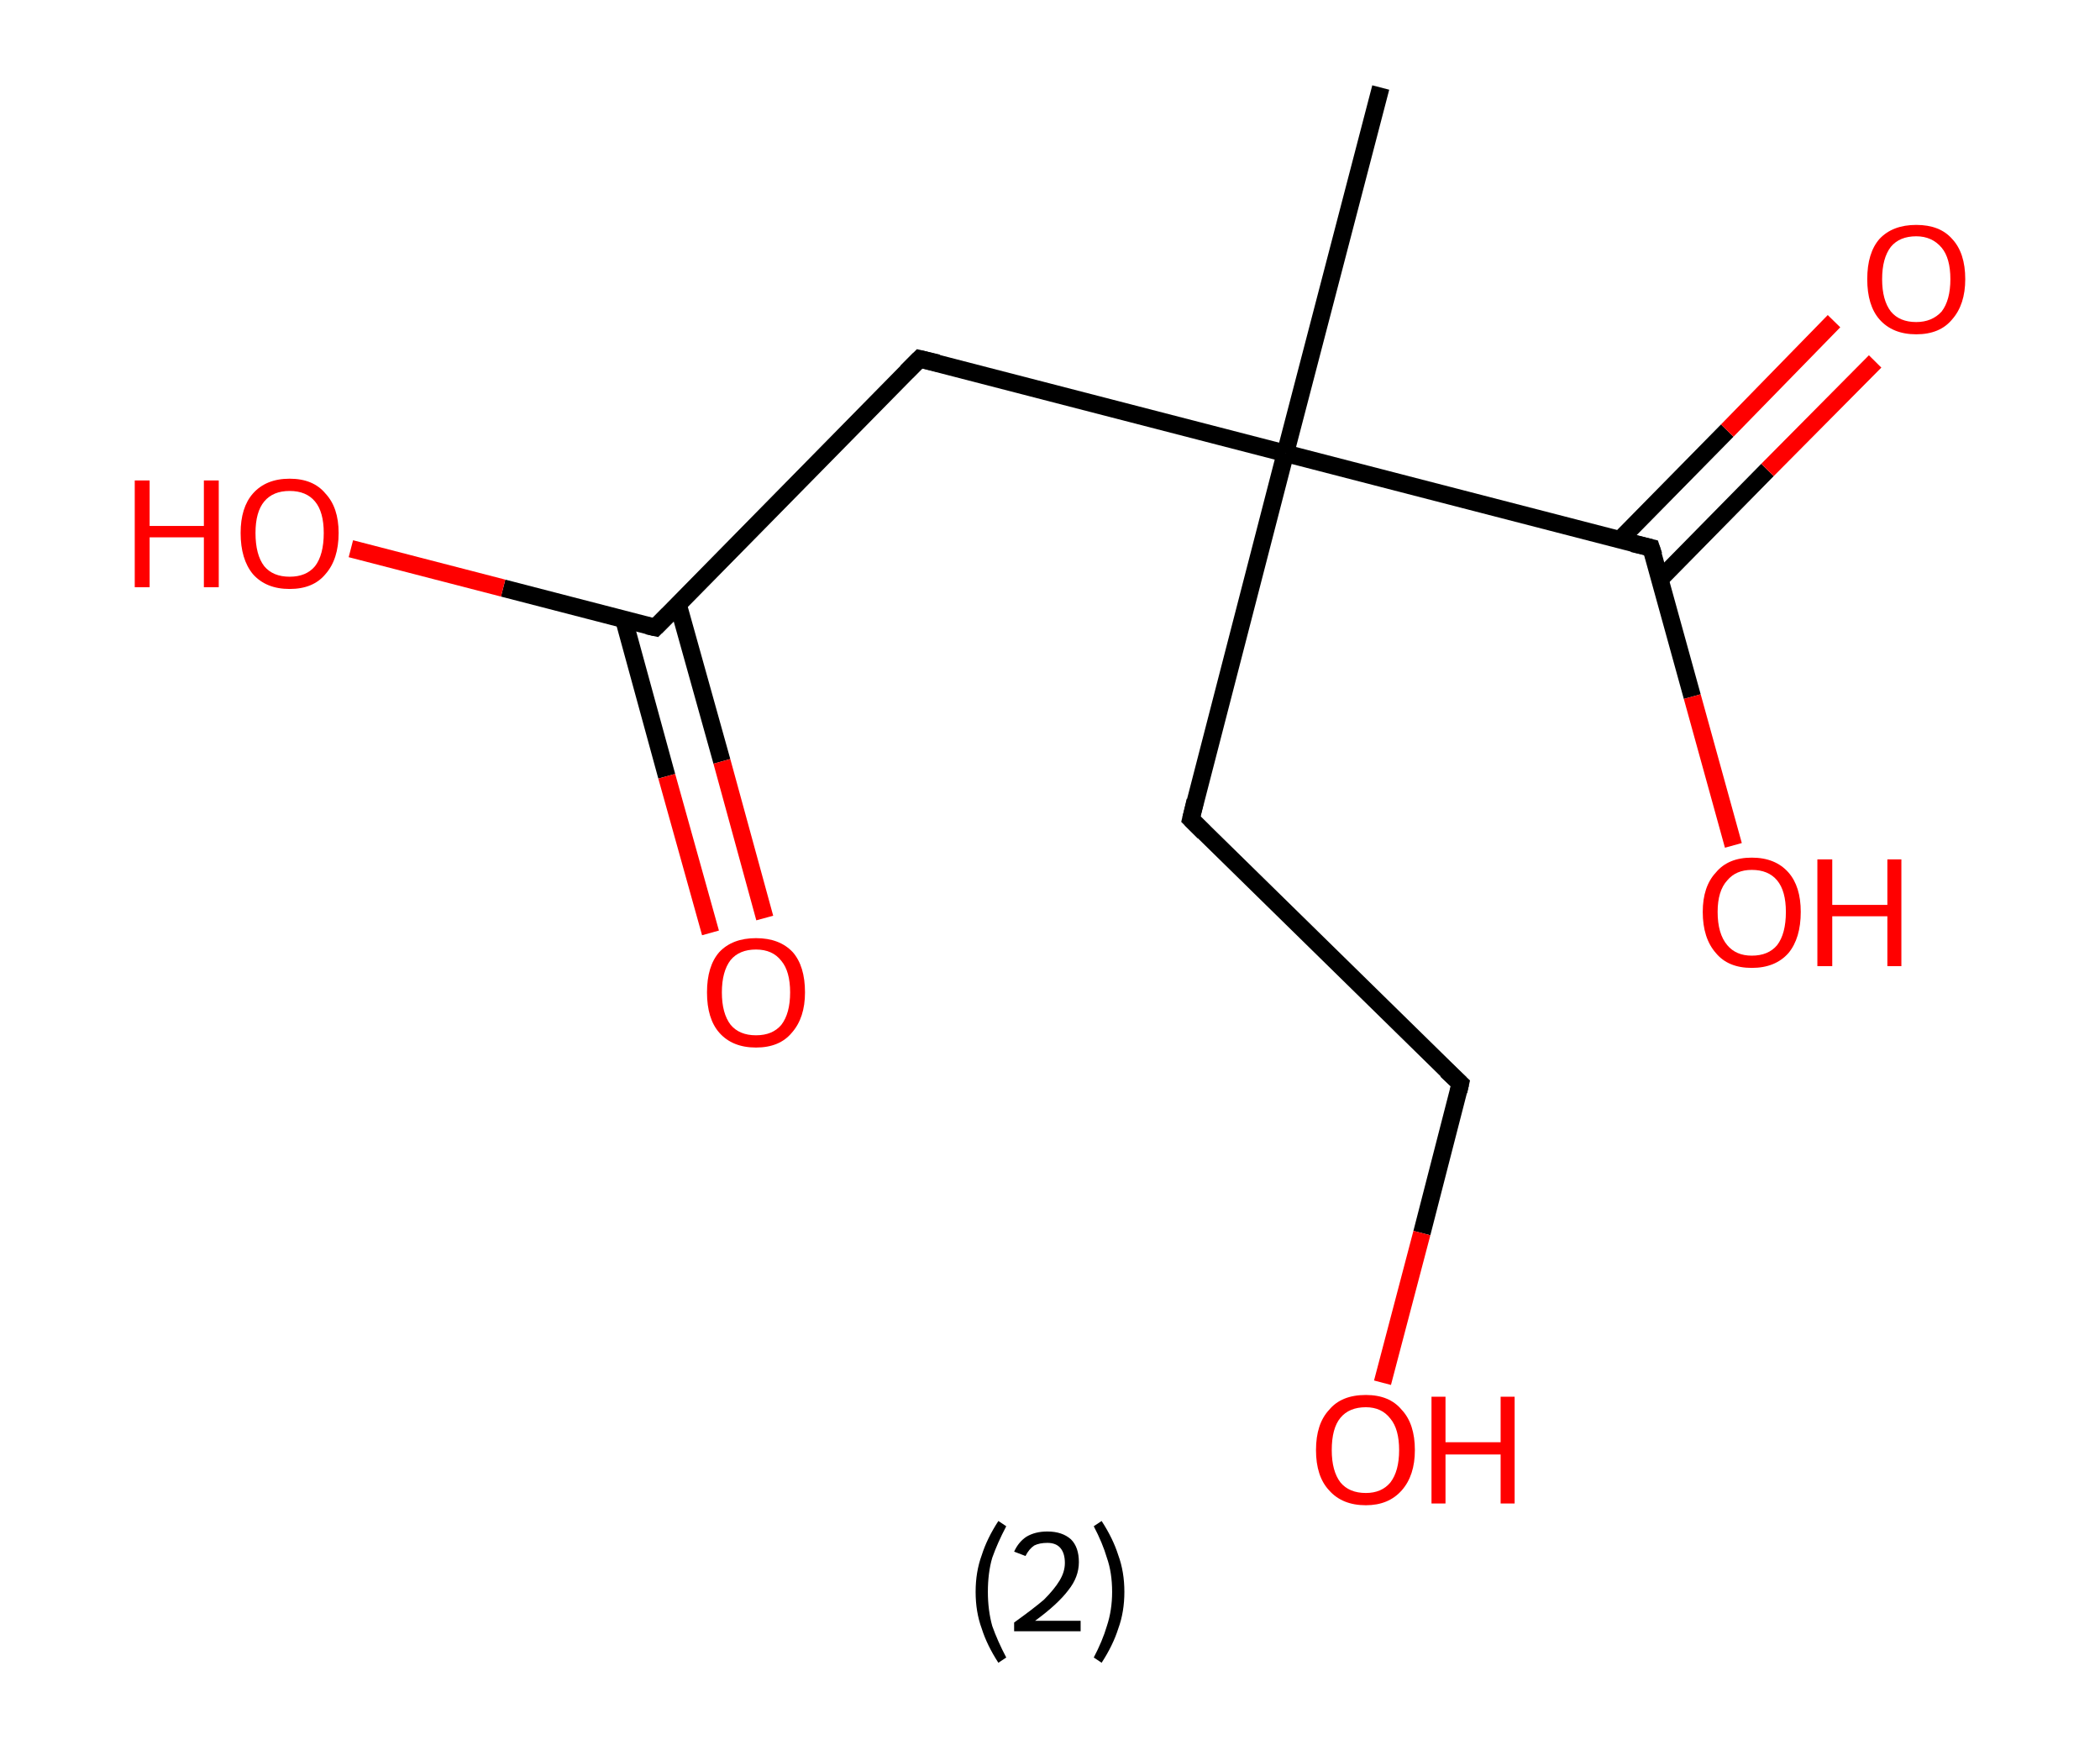 <?xml version='1.0' encoding='ASCII' standalone='yes'?>
<svg xmlns="http://www.w3.org/2000/svg" xmlns:rdkit="http://www.rdkit.org/xml" xmlns:xlink="http://www.w3.org/1999/xlink" version="1.1" baseProfile="full" xml:space="preserve" width="240px" height="200px" viewBox="0 0 240 200">
<!-- END OF HEADER -->
<rect style="opacity:1.0;fill:#FFFFFF;stroke:none" width="240.0" height="200.0" x="0.0" y="0.0"> </rect>
<path class="bond-0 atom-0 atom-1" d="M 157.8,10.0 L 146.9,51.8" style="fill:none;fill-rule:evenodd;stroke:#000000;stroke-width:2.0px;stroke-linecap:butt;stroke-linejoin:miter;stroke-opacity:1"/>
<path class="bond-1 atom-1 atom-2" d="M 146.9,51.8 L 136.1,93.6" style="fill:none;fill-rule:evenodd;stroke:#000000;stroke-width:2.0px;stroke-linecap:butt;stroke-linejoin:miter;stroke-opacity:1"/>
<path class="bond-2 atom-2 atom-3" d="M 136.1,93.6 L 166.9,123.8" style="fill:none;fill-rule:evenodd;stroke:#000000;stroke-width:2.0px;stroke-linecap:butt;stroke-linejoin:miter;stroke-opacity:1"/>
<path class="bond-3 atom-3 atom-4" d="M 166.9,123.8 L 162.5,140.9" style="fill:none;fill-rule:evenodd;stroke:#000000;stroke-width:2.0px;stroke-linecap:butt;stroke-linejoin:miter;stroke-opacity:1"/>
<path class="bond-3 atom-3 atom-4" d="M 162.5,140.9 L 158.0,158.0" style="fill:none;fill-rule:evenodd;stroke:#FF0000;stroke-width:2.0px;stroke-linecap:butt;stroke-linejoin:miter;stroke-opacity:1"/>
<path class="bond-4 atom-1 atom-5" d="M 146.9,51.8 L 105.1,41.0" style="fill:none;fill-rule:evenodd;stroke:#000000;stroke-width:2.0px;stroke-linecap:butt;stroke-linejoin:miter;stroke-opacity:1"/>
<path class="bond-5 atom-5 atom-6" d="M 105.1,41.0 L 74.9,71.7" style="fill:none;fill-rule:evenodd;stroke:#000000;stroke-width:2.0px;stroke-linecap:butt;stroke-linejoin:miter;stroke-opacity:1"/>
<path class="bond-6 atom-6 atom-7" d="M 71.3,70.8 L 76.2,88.7" style="fill:none;fill-rule:evenodd;stroke:#000000;stroke-width:2.0px;stroke-linecap:butt;stroke-linejoin:miter;stroke-opacity:1"/>
<path class="bond-6 atom-6 atom-7" d="M 76.2,88.7 L 81.2,106.6" style="fill:none;fill-rule:evenodd;stroke:#FF0000;stroke-width:2.0px;stroke-linecap:butt;stroke-linejoin:miter;stroke-opacity:1"/>
<path class="bond-6 atom-6 atom-7" d="M 77.5,69.1 L 82.5,87.0" style="fill:none;fill-rule:evenodd;stroke:#000000;stroke-width:2.0px;stroke-linecap:butt;stroke-linejoin:miter;stroke-opacity:1"/>
<path class="bond-6 atom-6 atom-7" d="M 82.5,87.0 L 87.4,104.9" style="fill:none;fill-rule:evenodd;stroke:#FF0000;stroke-width:2.0px;stroke-linecap:butt;stroke-linejoin:miter;stroke-opacity:1"/>
<path class="bond-7 atom-6 atom-8" d="M 74.9,71.7 L 57.5,67.2" style="fill:none;fill-rule:evenodd;stroke:#000000;stroke-width:2.0px;stroke-linecap:butt;stroke-linejoin:miter;stroke-opacity:1"/>
<path class="bond-7 atom-6 atom-8" d="M 57.5,67.2 L 40.1,62.7" style="fill:none;fill-rule:evenodd;stroke:#FF0000;stroke-width:2.0px;stroke-linecap:butt;stroke-linejoin:miter;stroke-opacity:1"/>
<path class="bond-8 atom-1 atom-9" d="M 146.9,51.8 L 188.7,62.6" style="fill:none;fill-rule:evenodd;stroke:#000000;stroke-width:2.0px;stroke-linecap:butt;stroke-linejoin:miter;stroke-opacity:1"/>
<path class="bond-9 atom-9 atom-10" d="M 189.7,66.2 L 202.0,53.7" style="fill:none;fill-rule:evenodd;stroke:#000000;stroke-width:2.0px;stroke-linecap:butt;stroke-linejoin:miter;stroke-opacity:1"/>
<path class="bond-9 atom-9 atom-10" d="M 202.0,53.7 L 214.3,41.3" style="fill:none;fill-rule:evenodd;stroke:#FF0000;stroke-width:2.0px;stroke-linecap:butt;stroke-linejoin:miter;stroke-opacity:1"/>
<path class="bond-9 atom-9 atom-10" d="M 185.1,61.7 L 197.4,49.2" style="fill:none;fill-rule:evenodd;stroke:#000000;stroke-width:2.0px;stroke-linecap:butt;stroke-linejoin:miter;stroke-opacity:1"/>
<path class="bond-9 atom-9 atom-10" d="M 197.4,49.2 L 209.6,36.7" style="fill:none;fill-rule:evenodd;stroke:#FF0000;stroke-width:2.0px;stroke-linecap:butt;stroke-linejoin:miter;stroke-opacity:1"/>
<path class="bond-10 atom-9 atom-11" d="M 188.7,62.6 L 193.4,79.6" style="fill:none;fill-rule:evenodd;stroke:#000000;stroke-width:2.0px;stroke-linecap:butt;stroke-linejoin:miter;stroke-opacity:1"/>
<path class="bond-10 atom-9 atom-11" d="M 193.4,79.6 L 198.1,96.6" style="fill:none;fill-rule:evenodd;stroke:#FF0000;stroke-width:2.0px;stroke-linecap:butt;stroke-linejoin:miter;stroke-opacity:1"/>
<path d="M 136.6,91.5 L 136.1,93.6 L 137.6,95.1" style="fill:none;stroke:#000000;stroke-width:2.0px;stroke-linecap:butt;stroke-linejoin:miter;stroke-opacity:1;"/>
<path d="M 165.3,122.3 L 166.9,123.8 L 166.7,124.7" style="fill:none;stroke:#000000;stroke-width:2.0px;stroke-linecap:butt;stroke-linejoin:miter;stroke-opacity:1;"/>
<path d="M 107.2,41.5 L 105.1,41.0 L 103.6,42.5" style="fill:none;stroke:#000000;stroke-width:2.0px;stroke-linecap:butt;stroke-linejoin:miter;stroke-opacity:1;"/>
<path d="M 76.4,70.2 L 74.9,71.7 L 74.0,71.5" style="fill:none;stroke:#000000;stroke-width:2.0px;stroke-linecap:butt;stroke-linejoin:miter;stroke-opacity:1;"/>
<path d="M 186.6,62.1 L 188.7,62.6 L 189.0,63.5" style="fill:none;stroke:#000000;stroke-width:2.0px;stroke-linecap:butt;stroke-linejoin:miter;stroke-opacity:1;"/>
<path class="atom-4" d="M 150.4 165.7 Q 150.4 162.7, 151.9 161.1 Q 153.3 159.4, 156.1 159.4 Q 158.8 159.4, 160.2 161.1 Q 161.7 162.7, 161.7 165.7 Q 161.7 168.6, 160.2 170.3 Q 158.7 172.0, 156.1 172.0 Q 153.4 172.0, 151.9 170.3 Q 150.4 168.7, 150.4 165.7 M 156.1 170.6 Q 157.9 170.6, 158.9 169.4 Q 159.9 168.1, 159.9 165.7 Q 159.9 163.3, 158.9 162.1 Q 157.9 160.8, 156.1 160.8 Q 154.2 160.8, 153.2 162.0 Q 152.2 163.2, 152.2 165.7 Q 152.2 168.1, 153.2 169.4 Q 154.2 170.6, 156.1 170.6 " fill="#FF0000"/>
<path class="atom-4" d="M 163.6 159.6 L 165.2 159.6 L 165.2 164.8 L 171.5 164.8 L 171.5 159.6 L 173.1 159.6 L 173.1 171.8 L 171.5 171.8 L 171.5 166.2 L 165.2 166.2 L 165.2 171.8 L 163.6 171.8 L 163.6 159.6 " fill="#FF0000"/>
<path class="atom-7" d="M 80.8 113.4 Q 80.8 110.4, 82.2 108.8 Q 83.7 107.2, 86.4 107.2 Q 89.1 107.2, 90.6 108.8 Q 92.0 110.4, 92.0 113.4 Q 92.0 116.3, 90.5 118.0 Q 89.1 119.7, 86.4 119.7 Q 83.7 119.7, 82.2 118.0 Q 80.8 116.4, 80.8 113.4 M 86.4 118.3 Q 88.3 118.3, 89.3 117.1 Q 90.3 115.8, 90.3 113.4 Q 90.3 111.0, 89.3 109.8 Q 88.3 108.5, 86.4 108.5 Q 84.5 108.5, 83.5 109.7 Q 82.5 111.0, 82.5 113.4 Q 82.5 115.8, 83.5 117.1 Q 84.5 118.3, 86.4 118.3 " fill="#FF0000"/>
<path class="atom-8" d="M 15.4 54.9 L 17.1 54.9 L 17.1 60.1 L 23.3 60.1 L 23.3 54.9 L 25.0 54.9 L 25.0 67.1 L 23.3 67.1 L 23.3 61.4 L 17.1 61.4 L 17.1 67.1 L 15.4 67.1 L 15.4 54.9 " fill="#FF0000"/>
<path class="atom-8" d="M 27.5 60.9 Q 27.5 58.0, 28.9 56.4 Q 30.4 54.7, 33.1 54.7 Q 35.8 54.7, 37.2 56.4 Q 38.7 58.0, 38.7 60.9 Q 38.7 63.9, 37.2 65.6 Q 35.8 67.3, 33.1 67.3 Q 30.4 67.3, 28.9 65.6 Q 27.5 63.9, 27.5 60.9 M 33.1 65.9 Q 35.0 65.9, 36.0 64.7 Q 37.0 63.4, 37.0 60.9 Q 37.0 58.5, 36.0 57.3 Q 35.0 56.1, 33.1 56.1 Q 31.2 56.1, 30.2 57.3 Q 29.2 58.5, 29.2 60.9 Q 29.2 63.4, 30.2 64.7 Q 31.2 65.9, 33.1 65.9 " fill="#FF0000"/>
<path class="atom-10" d="M 213.4 31.9 Q 213.4 28.9, 214.8 27.3 Q 216.3 25.7, 219.0 25.7 Q 221.7 25.7, 223.1 27.3 Q 224.6 28.9, 224.6 31.9 Q 224.6 34.8, 223.1 36.5 Q 221.7 38.2, 219.0 38.2 Q 216.3 38.2, 214.8 36.5 Q 213.4 34.9, 213.4 31.9 M 219.0 36.8 Q 220.8 36.8, 221.9 35.6 Q 222.9 34.3, 222.9 31.9 Q 222.9 29.5, 221.9 28.3 Q 220.8 27.0, 219.0 27.0 Q 217.1 27.0, 216.1 28.2 Q 215.1 29.5, 215.1 31.9 Q 215.1 34.3, 216.1 35.6 Q 217.1 36.8, 219.0 36.8 " fill="#FF0000"/>
<path class="atom-11" d="M 194.6 104.2 Q 194.6 101.3, 196.1 99.7 Q 197.5 98.0, 200.2 98.0 Q 202.9 98.0, 204.4 99.7 Q 205.8 101.3, 205.8 104.2 Q 205.8 107.2, 204.4 108.9 Q 202.9 110.6, 200.2 110.6 Q 197.5 110.6, 196.1 108.9 Q 194.6 107.2, 194.6 104.2 M 200.2 109.2 Q 202.1 109.2, 203.1 108.0 Q 204.1 106.7, 204.1 104.2 Q 204.1 101.8, 203.1 100.6 Q 202.1 99.4, 200.2 99.4 Q 198.4 99.4, 197.4 100.6 Q 196.3 101.8, 196.3 104.2 Q 196.3 106.7, 197.4 108.0 Q 198.4 109.2, 200.2 109.2 " fill="#FF0000"/>
<path class="atom-11" d="M 207.7 98.2 L 209.4 98.2 L 209.4 103.4 L 215.7 103.4 L 215.7 98.2 L 217.3 98.2 L 217.3 110.4 L 215.7 110.4 L 215.7 104.7 L 209.4 104.7 L 209.4 110.4 L 207.7 110.4 L 207.7 98.2 " fill="#FF0000"/>
<path class="legend" d="M 111.5 181.9 Q 111.5 179.6, 112.2 177.7 Q 112.8 175.8, 114.1 173.8 L 115.0 174.4 Q 114.0 176.3, 113.4 178.0 Q 112.9 179.7, 112.9 181.9 Q 112.9 184.0, 113.4 185.8 Q 114.0 187.5, 115.0 189.4 L 114.1 190.0 Q 112.8 188.0, 112.2 186.1 Q 111.5 184.2, 111.5 181.9 " fill="#000000"/>
<path class="legend" d="M 115.9 177.3 Q 116.4 176.2, 117.3 175.6 Q 118.3 175.0, 119.7 175.0 Q 121.4 175.0, 122.4 175.9 Q 123.3 176.8, 123.3 178.5 Q 123.3 180.2, 122.1 181.7 Q 120.9 183.3, 118.3 185.2 L 123.5 185.2 L 123.5 186.4 L 115.9 186.4 L 115.9 185.4 Q 118.0 183.9, 119.3 182.8 Q 120.5 181.6, 121.1 180.6 Q 121.7 179.6, 121.7 178.6 Q 121.7 177.5, 121.2 176.9 Q 120.7 176.3, 119.7 176.3 Q 118.8 176.3, 118.2 176.6 Q 117.6 177.0, 117.2 177.8 L 115.9 177.3 " fill="#000000"/>
<path class="legend" d="M 128.5 181.9 Q 128.5 184.2, 127.8 186.1 Q 127.2 188.0, 125.9 190.0 L 125.0 189.4 Q 126.0 187.5, 126.5 185.8 Q 127.1 184.0, 127.1 181.9 Q 127.1 179.7, 126.5 178.0 Q 126.0 176.3, 125.0 174.4 L 125.9 173.8 Q 127.2 175.8, 127.8 177.7 Q 128.5 179.6, 128.5 181.9 " fill="#000000"/>
</svg>

